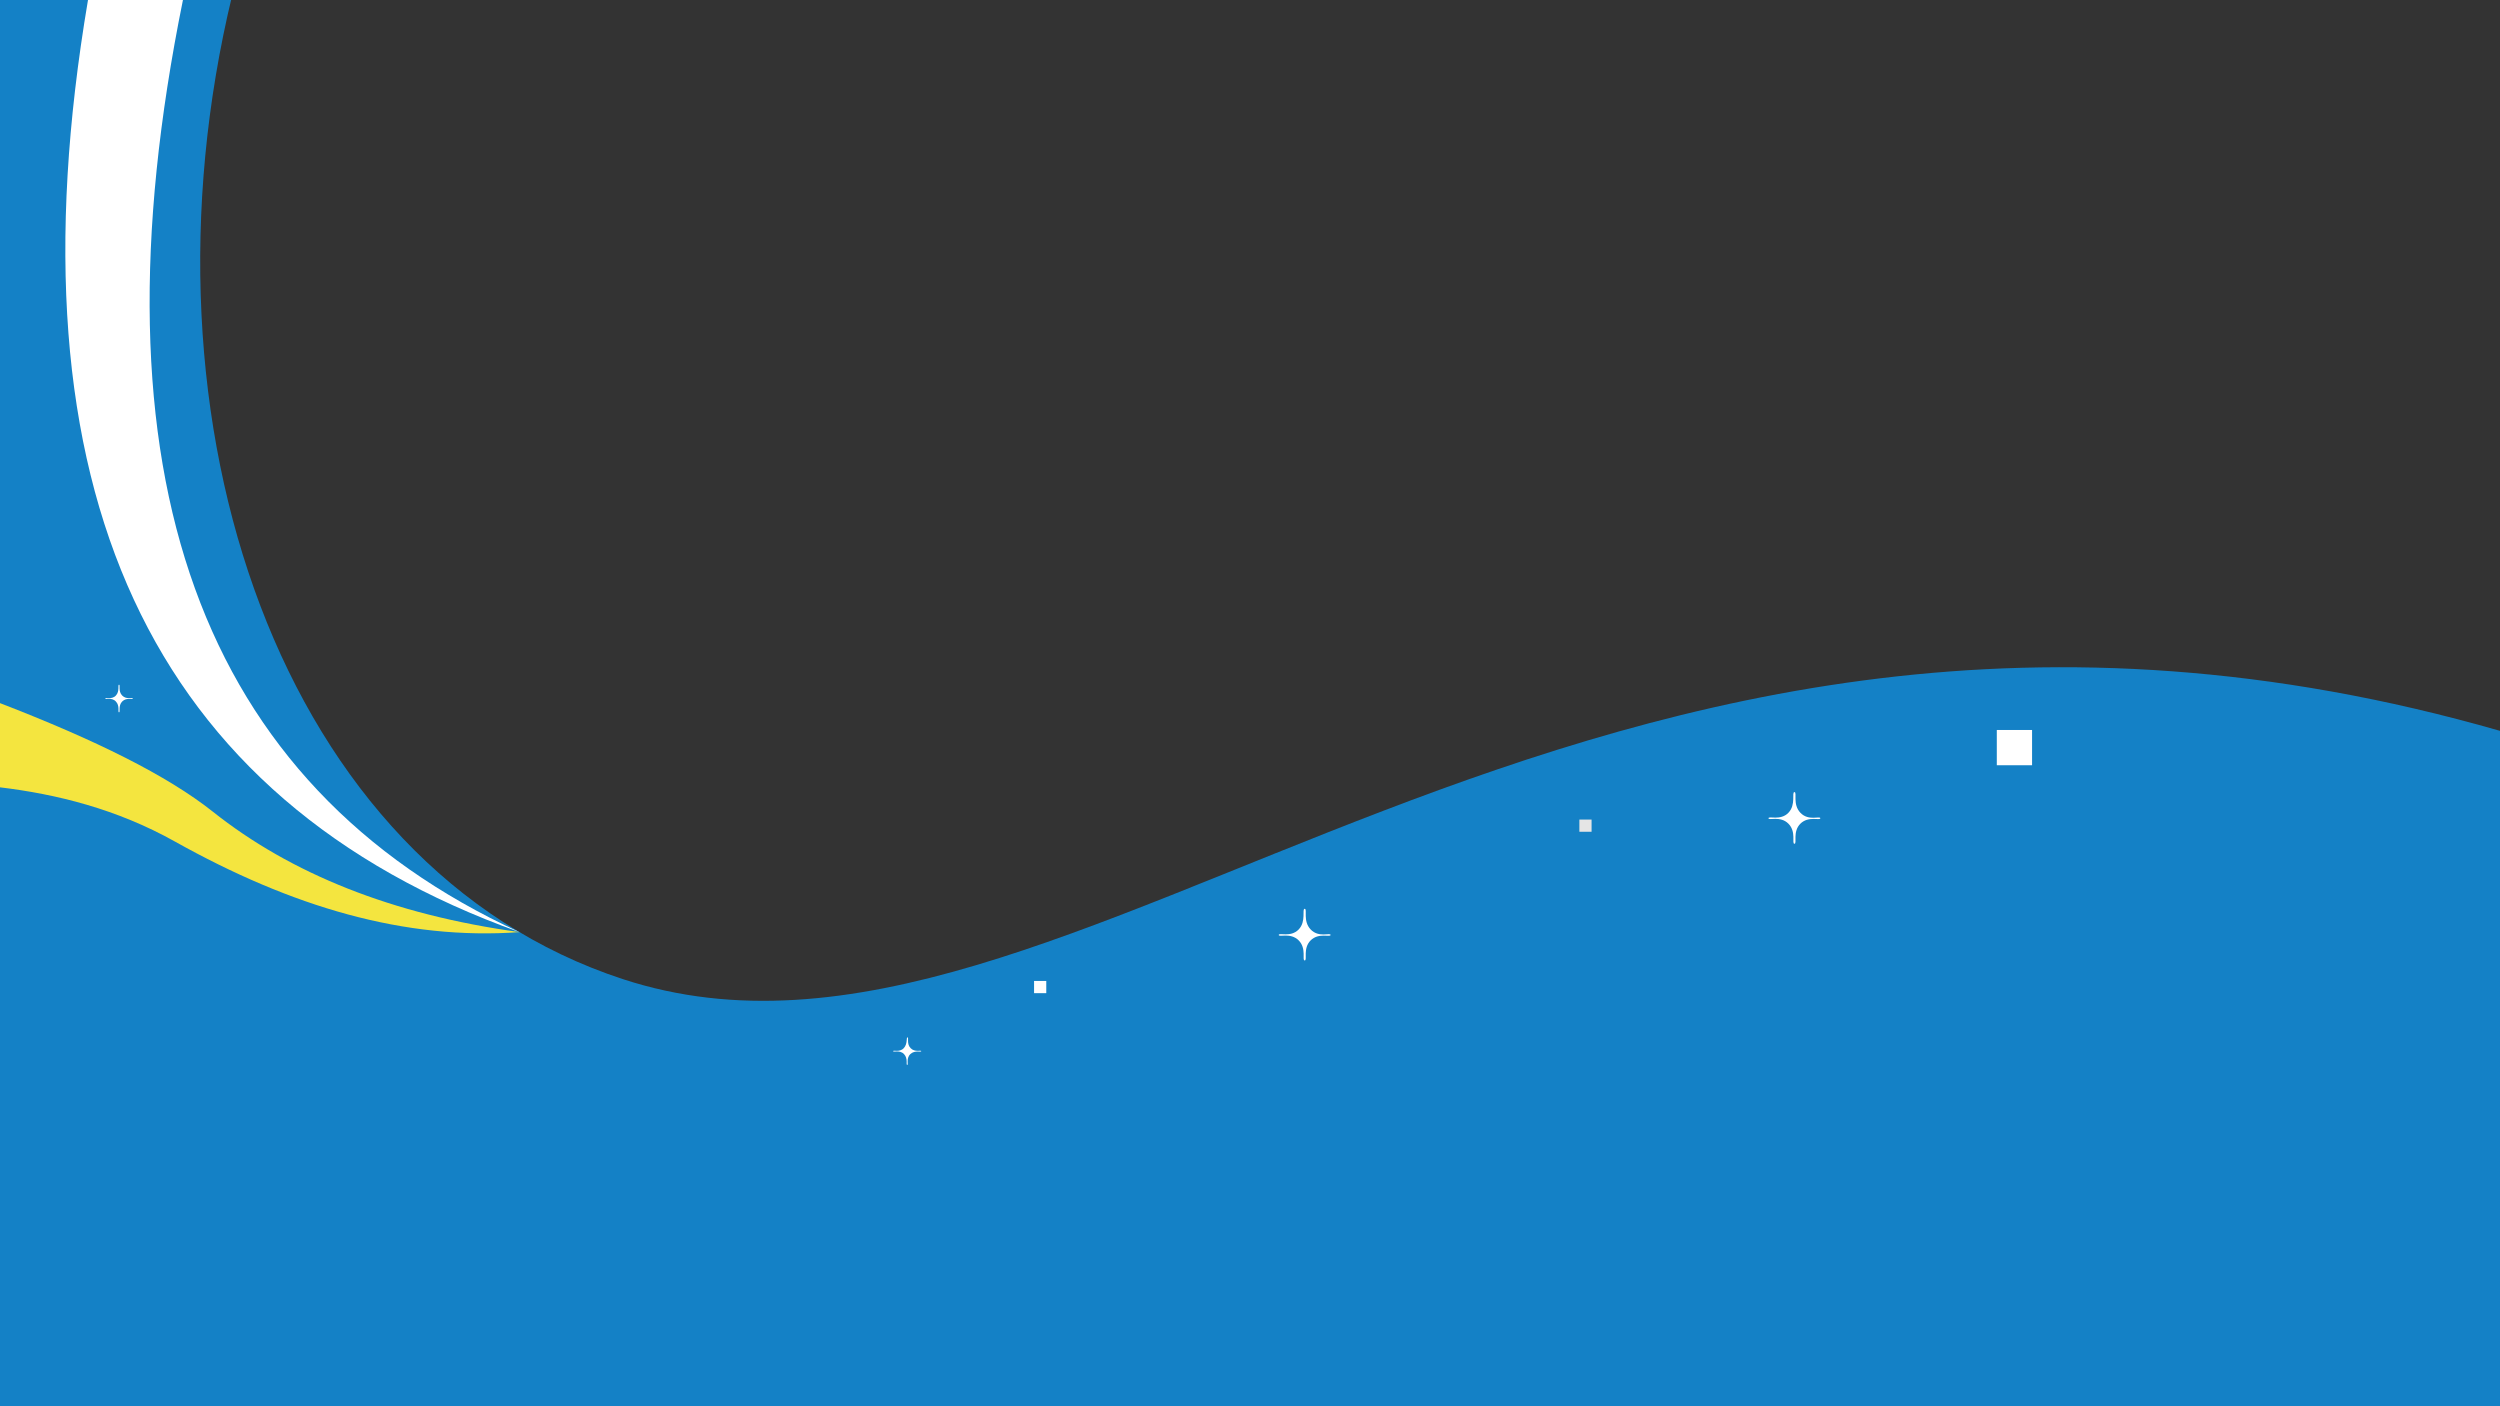 <svg id="Layer_Backround" data-name="Layer Backround" xmlns="http://www.w3.org/2000/svg" viewBox="0 0 460.8 259.2"><rect x="0" y="0" width="460.8" height="259.2" fill="#333333" stroke="none"/><defs><style>.cls-1{fill:#1481c6;}.cls-1,.cls-2,.cls-5{fill-rule:evenodd;}.cls-2,.cls-3{fill:#fff;}.cls-4{fill:#e5e5e5;}.cls-5{fill:#f4e53f;}</style></defs><title>l3-b</title><path class="cls-1" d="M460.8,259.2V134.71c-170.42-48.95-263,72.94-346,45.76C51.73,159.82,23.73,78.14,42.8-.88L0,0V259.2Z"/><path class="cls-2" d="M167.27,191.21c.29,0-.22,1.19.59,2s1.94.28,1.94.54-1.16-.25-2,.54-.3,2-.58,2,.2-1.17-.59-2-2-.28-2-.54,1.17.27,1.94-.54S167,191.21,167.27,191.21Z"/><path class="cls-2" d="M21.94,126.21c.29,0-.21,1.19.59,2s1.95.28,1.95.54-1.16-.25-1.95.54-.3,2-.59,2,.21-1.17-.59-2-1.94-.28-1.94-.54,1.17.27,1.94-.54S21.65,126.21,21.94,126.21Z"/><path class="cls-2" d="M240.48,167.51c.55,0-.4,2.25,1.11,3.82s3.66.52,3.66,1-2.18-.48-3.67,1-.56,3.7-1.1,3.7.39-2.2-1.11-3.7-3.67-.53-3.67-1,2.2.5,3.66-1S239.93,167.51,240.48,167.51Z"/><path class="cls-2" d="M330.75,146c.55,0-.4,2.25,1.11,3.82s3.66.52,3.66,1-2.18-.48-3.67,1-.56,3.7-1.1,3.7.39-2.19-1.11-3.7-3.67-.52-3.67-1,2.2.5,3.66-1S330.2,146,330.75,146Z"/><rect class="cls-3" x="190.6" y="180.81" width="2.25" height="2.25"/><rect class="cls-4" x="291.11" y="151.06" width="2.25" height="2.25"/><rect class="cls-3" x="368.05" y="134.55" width="6.5" height="6.5"/><path class="cls-5" d="M0,145.12V129.6c17.62,6.8,30.81,13.33,39.22,20,14.38,11.43,33.12,19,56.56,22.21-21.2,1.53-42-4.65-63.56-16.71C21.49,149.1,10.42,146.38,0,145.12Z"/><path class="cls-2" d="M16.22,0h17.5Q7.11,131,95.78,171.83-6.66,135.13,16.22,0Z"/></svg>